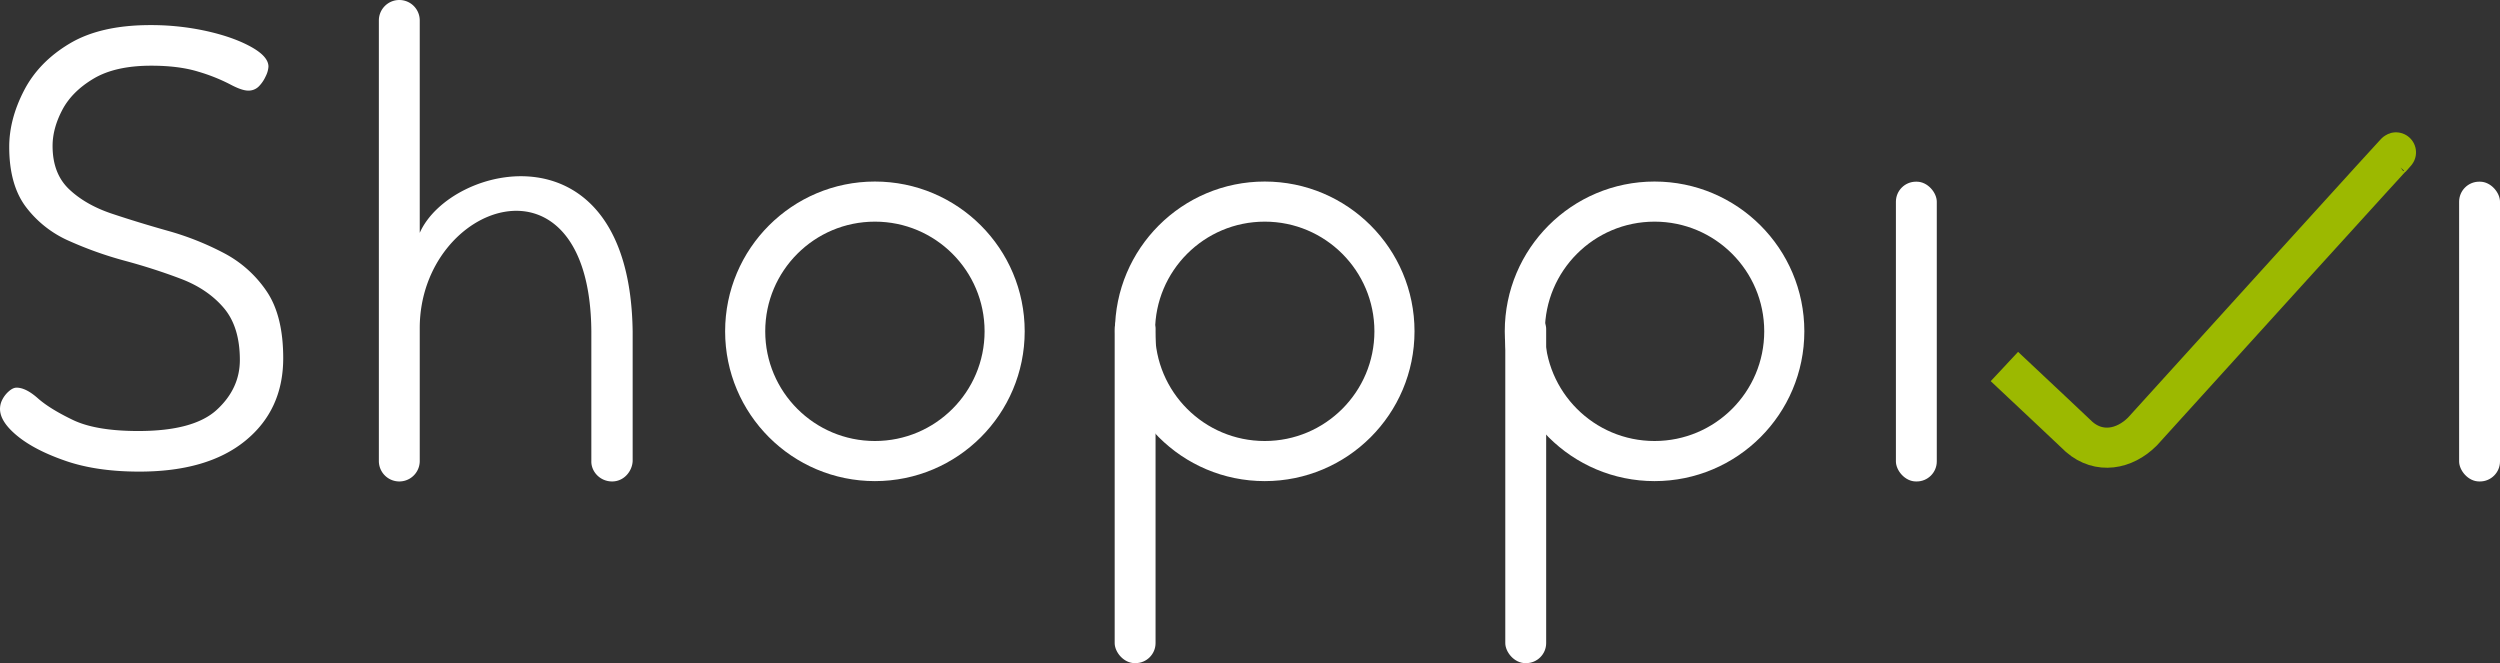 <svg height="529.054" viewBox="0 0 1994.504 529.054" width="1994.504" xmlns="http://www.w3.org/2000/svg"><rect x="0" y="0" width="1994.504" height="529.054" fill="#333333" stroke="none"/><g transform="translate(-45.496 -65.226)"><g fill="#fff"><rect height="239.161" rx="16" width="32.613" x="1558.054" y="210.172"/><rect height="239.161" rx="16" width="32.613" x="2007.387" y="210.172"/><rect height="282.645" rx="16" width="32.613" x="934.785" y="311.634"/></g><g fill="none" stroke="#fff" stroke-width="32"><circle cx="1054.5" cy="329.558" r="119.5" stroke="none"/><circle cx="1054.5" cy="329.558" fill="none" r="103.5"/></g><path d="m16.306 0a16.306 16.306 0 0 1 16.307 16.306v169.476c24.495-55.517 167.648-88.848 169.865 78.75v103.268c-.317 7.931-6.731 16.333-16.46 16.306s-16.789-8.078-16.5-16.306v-103.268c-1.018-150.686-136.418-103.218-136.905-3.263v106.531a16.306 16.306 0 1 1 -32.613 0v-351.494a16.306 16.306 0 0 1 16.306-16.306z" fill="#fff" transform="translate(347.753 65.226)"/><rect fill="#fff" height="282.645" rx="16" width="32.613" x="1246.419" y="311.634"/><g fill="none" stroke="#fff" stroke-width="32"><circle cx="1365.5" cy="329.558" r="119.5" stroke="none"/><circle cx="1365.5" cy="329.558" fill="none" r="103.5"/></g><g fill="none" stroke="#fff" stroke-width="32"><circle cx="743.5" cy="329.558" r="119.5" stroke="none"/><circle cx="743.5" cy="329.558" fill="none" r="103.5"/></g><path d="m10.5 212.667c23.623 16.573 67.054 47.415 67.054 47.415 17.5 11.246 36.93 4.91 49.191-11.264 0 0 198.416-292.081 165.837-243.33" fill="none" stroke="#9cb900" stroke-width="32" transform="matrix(.99 .139 -.139 .99 1663.778 145.633)"/><path d="m137.632 760.416q-33.856 0-58.512-8.464t-38.64-19.872q-13.98-11.408-13.98-21.712a16.331 16.331 0 0 1 1.84-7.36 22.013 22.013 0 0 1 5.152-6.624q3.312-2.944 6.256-2.944 7.36 0 16.928 8.464t27.964 17.296q18.4 8.832 52.256 8.832 44.16 0 62.56-16.928t18.4-39.744q0-26.5-12.88-41.584t-34.224-23.184q-21.344-8.1-44.528-14.352a299.247 299.247 0 0 1 -44.524-15.824 86.64 86.64 0 0 1 -34.6-27.232q-13.248-17.664-13.248-47.84 0-22.08 11.776-44.9t36.432-37.536q24.656-14.72 64.4-14.72a204.775 204.775 0 0 1 44.9 4.784q21.344 4.784 35.328 12.512t13.984 15.824a19.742 19.742 0 0 1 -2.208 7.728 27.761 27.761 0 0 1 -5.52 8.1 11.462 11.462 0 0 1 -8.464 3.312q-5.152 0-14.72-5.152a143.031 143.031 0 0 0 -25.024-9.936q-15.456-4.784-37.536-4.784-28.7 0-46 10.3t-25.024 25.024q-7.728 14.72-7.728 28.7 0 22.08 13.248 34.592t34.224 19.5q20.98 7.008 44.528 13.628a227.6 227.6 0 0 1 44.528 17.664 93.235 93.235 0 0 1 34.224 30.544q13.248 19.5 13.248 53.36 0 41.216-30.176 65.872t-84.64 24.656z" fill="#fff" transform="translate(19 -318.941)"/></g></svg>